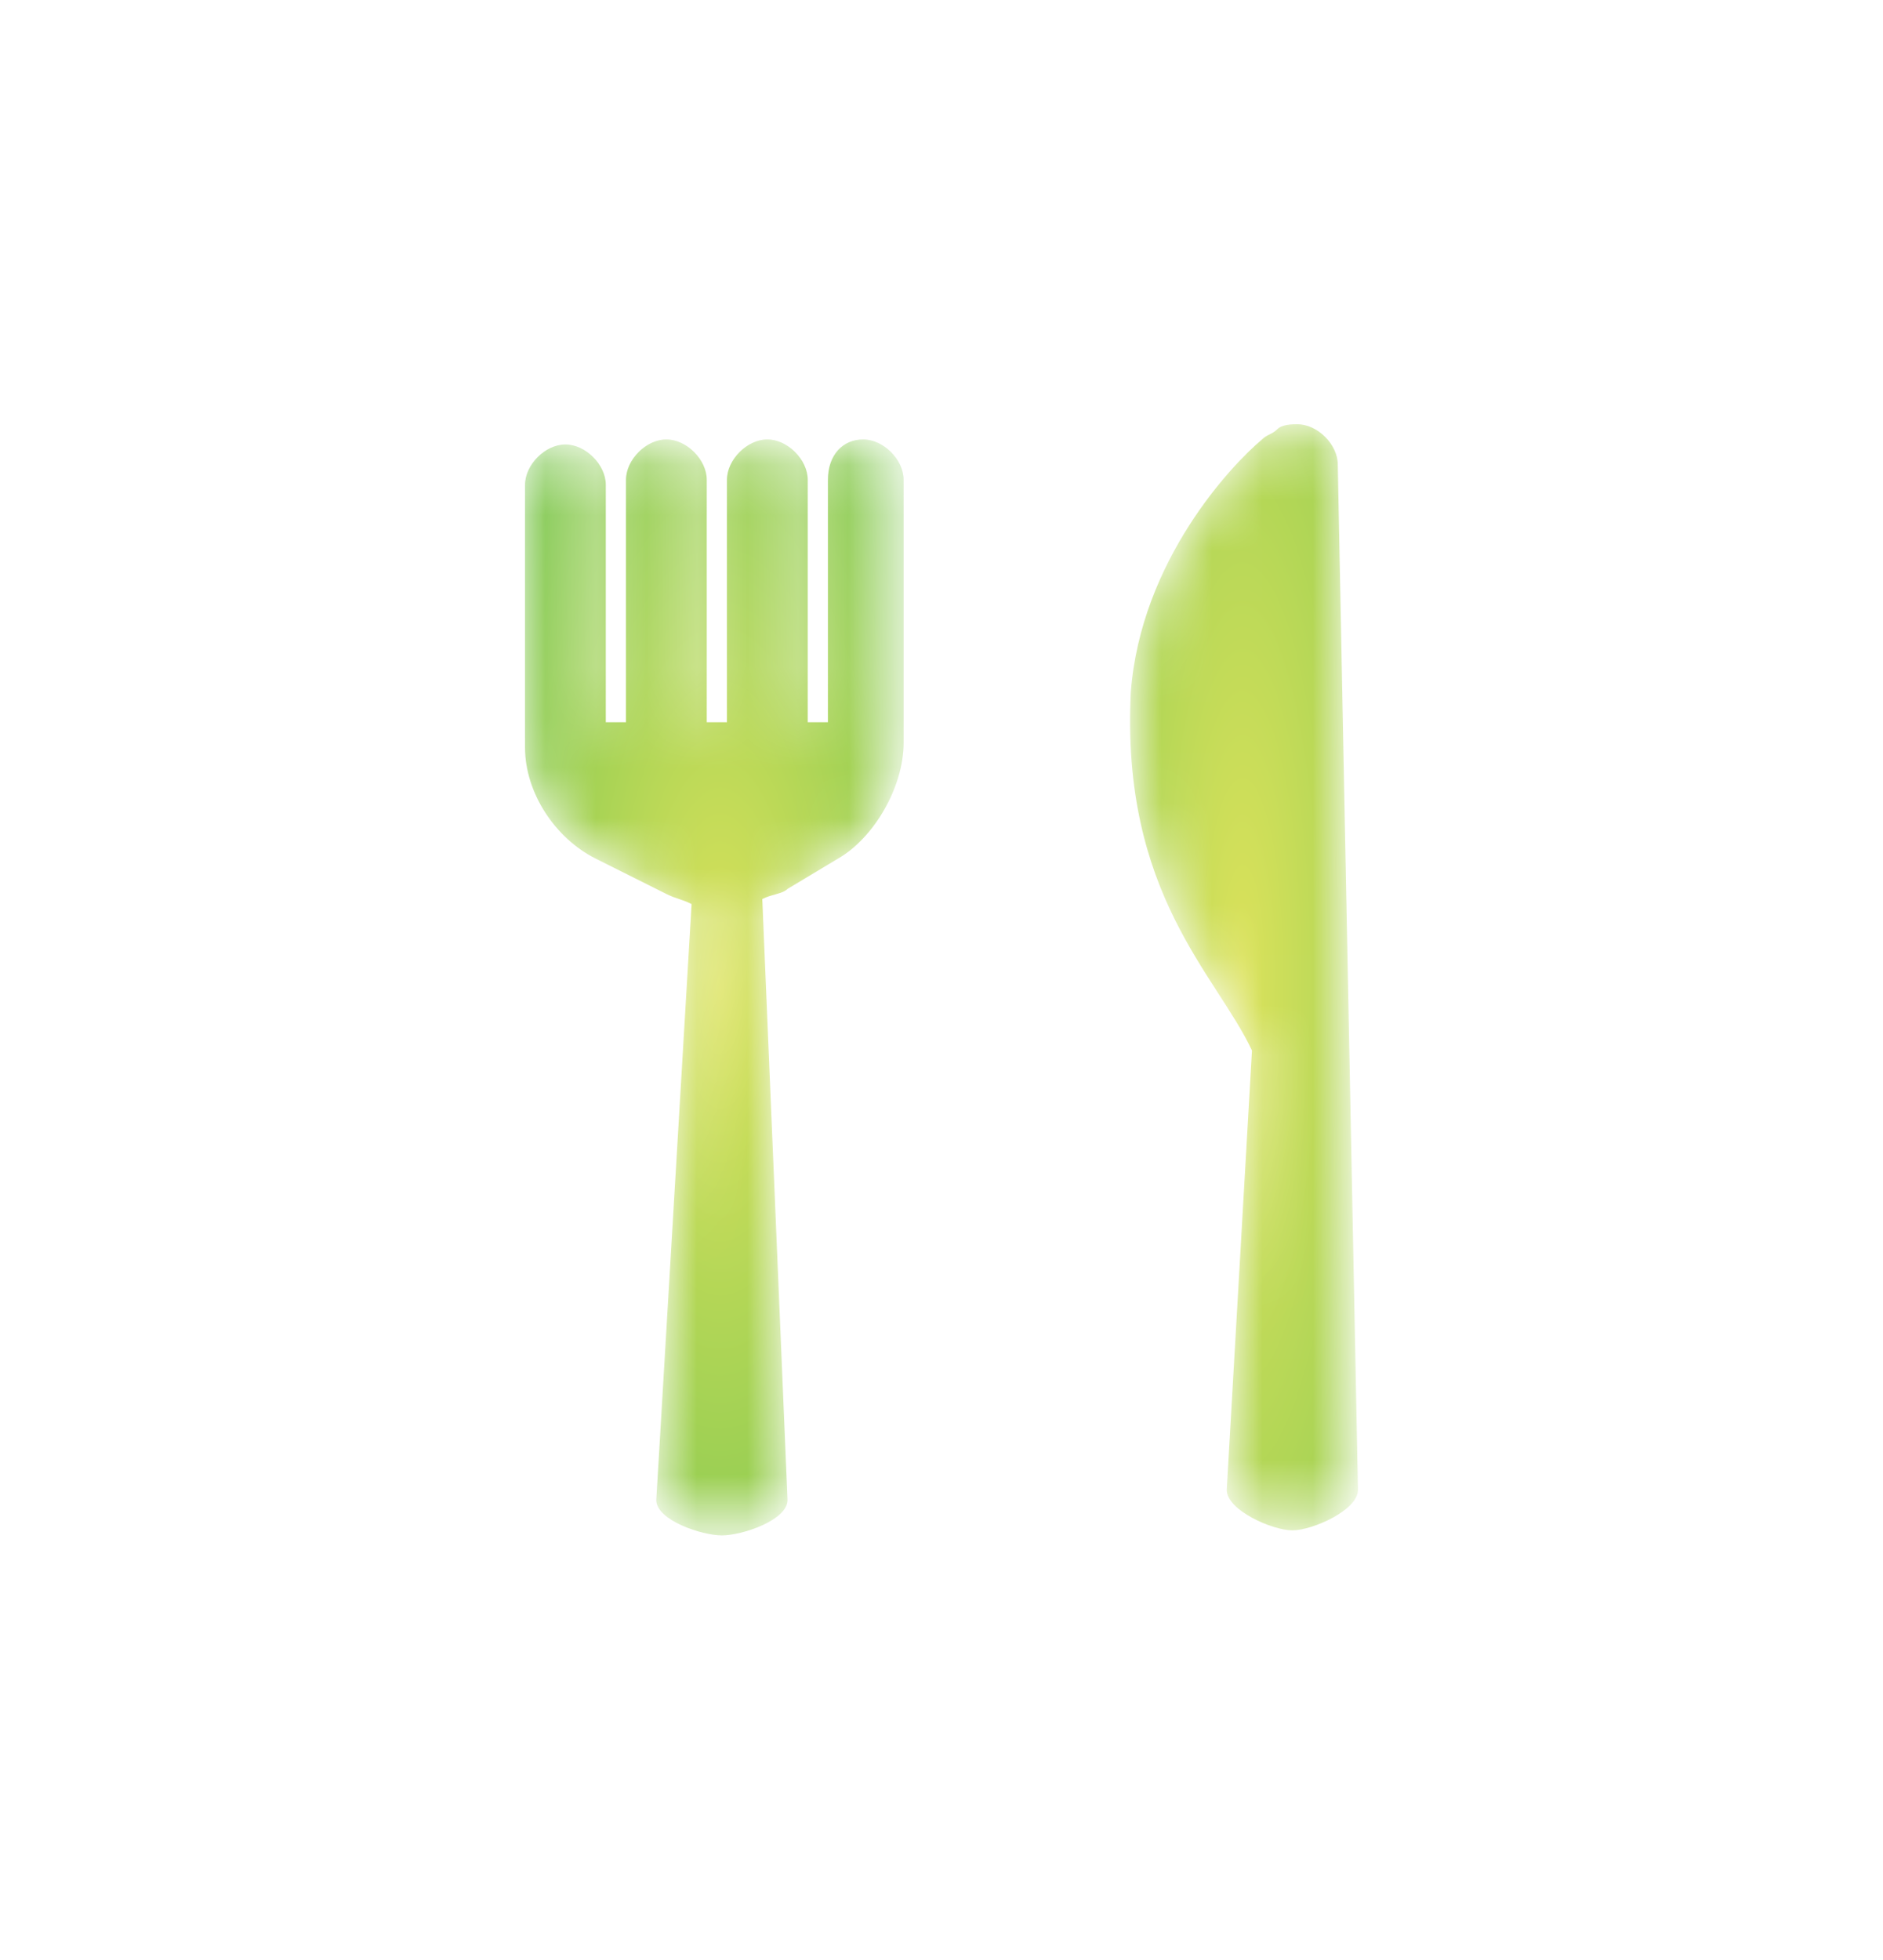 <?xml version="1.0" encoding="utf-8"?>
<!-- Generator: Adobe Illustrator 23.1.1, SVG Export Plug-In . SVG Version: 6.00 Build 0)  -->
<svg version="1.1" id="圖層_1" xmlns="http://www.w3.org/2000/svg" xmlns:xlink="http://www.w3.org/1999/xlink" x="0px" y="0px"
	 viewBox="0 0 37.3 38.8" style="enable-background:new 0 0 37.3 38.8;" xml:space="preserve">
<style type="text/css">
	.st0{fill-rule:evenodd;clip-rule:evenodd;fill:#FFFFFF;filter:url(#Adobe_OpacityMaskFilter);}
	.st1{mask:url(#mask0_2_);}
	.st2{fill-rule:evenodd;clip-rule:evenodd;fill:url(#SVGID_1_);}
	.st3{fill-rule:evenodd;clip-rule:evenodd;fill:#FFFFFF;filter:url(#Adobe_OpacityMaskFilter_1_);}
	.st4{mask:url(#mask1_2_);}
	.st5{fill-rule:evenodd;clip-rule:evenodd;fill:url(#SVGID_2_);}
</style>
<g>
	<defs>
		<filter id="Adobe_OpacityMaskFilter" filterUnits="userSpaceOnUse" x="22.5" y="8.4" width="4.5" height="21.8">
			<feColorMatrix  type="matrix" values="1 0 0 0 0  0 1 0 0 0  0 0 1 0 0  0 0 0 1 0"/>
		</filter>
	</defs>
	<mask maskUnits="userSpaceOnUse" x="22.5" y="8.4" width="4.5" height="21.8" id="mask0_2_">
		<path class="st0" d="M25.3,8.5L25.3,8.5C25.3,8.5,25.3,8.5,25.3,8.5c-0.1,0.1-0.2,0.1-0.3,0.2c-0.6,0.5-2.4,2.4-2.6,5
			c-0.2,4,1.7,5.6,2.4,7.1l-0.5,8.7c0,0.4,0.9,0.8,1.3,0.8c0.4,0,1.3-0.4,1.3-0.8L26.5,9.2c0-0.4-0.4-0.8-0.8-0.8
			C25.6,8.4,25.4,8.4,25.3,8.5z"/>
	</mask>
	<g class="st1">
		
			<radialGradient id="SVGID_1_" cx="-348.633" cy="600.283" r="1" gradientTransform="matrix(7.855 0 0 -38.211 2763.104 22956.523)" gradientUnits="userSpaceOnUse">
			<stop  offset="0" style="stop-color:#DBE25B"/>
			<stop  offset="1" style="stop-color:#44B649"/>
		</radialGradient>
		<path class="st2" d="M25.3,8.5L25.3,8.5C25.3,8.5,25.3,8.5,25.3,8.5c-0.1,0.1-0.2,0.1-0.3,0.2c-0.6,0.5-2.4,2.4-2.6,5
			c-0.2,4,1.7,5.6,2.4,7.1l-0.5,8.7c0,0.4,0.9,0.8,1.3,0.8c0.4,0,1.3-0.4,1.3-0.8L26.5,9.2c0-0.4-0.4-0.8-0.8-0.8
			C25.6,8.4,25.4,8.4,25.3,8.5z"/>
	</g>
	<defs>
		<filter id="Adobe_OpacityMaskFilter_1_" filterUnits="userSpaceOnUse" x="10.3" y="8.7" width="7.6" height="21.7">
			<feColorMatrix  type="matrix" values="1 0 0 0 0  0 1 0 0 0  0 0 1 0 0  0 0 0 1 0"/>
		</filter>
	</defs>
	<mask maskUnits="userSpaceOnUse" x="10.3" y="8.7" width="7.6" height="21.7" id="mask1_2_">
		<path class="st3" d="M16.4,9.5v4.8h-0.4V9.5c0-0.4-0.4-0.8-0.8-0.8c-0.4,0-0.8,0.4-0.8,0.8v4.8h-0.4V9.5c0-0.4-0.4-0.8-0.8-0.8
			c-0.4,0-0.8,0.4-0.8,0.8v4.8h-0.4V9.6c0-0.4-0.4-0.8-0.8-0.8c-0.4,0-0.8,0.4-0.8,0.8v5.2c0,0.9,0.6,1.8,1.4,2.2l1.4,0.7
			c0.2,0.1,0.3,0.1,0.5,0.2L13,29.7c0,0.4,0.9,0.7,1.3,0.7c0.4,0,1.3-0.3,1.3-0.7l-0.5-11.9c0.2-0.1,0.4-0.1,0.5-0.2l1-0.6
			c0.7-0.4,1.3-1.4,1.3-2.3V9.5c0-0.4-0.4-0.8-0.8-0.8C16.7,8.7,16.4,9,16.4,9.5z"/>
	</mask>
	<g class="st4">
		
			<radialGradient id="SVGID_2_" cx="-350.435" cy="590.416" r="1" gradientTransform="matrix(8.134 0 0 -23.21 2864.695 13723.148)" gradientUnits="userSpaceOnUse">
			<stop  offset="0" style="stop-color:#DBE25B"/>
			<stop  offset="1" style="stop-color:#44B649"/>
		</radialGradient>
		<path class="st5" d="M16.4,9.5v4.8h-0.4V9.5c0-0.4-0.4-0.8-0.8-0.8c-0.4,0-0.8,0.4-0.8,0.8v4.8h-0.4V9.5c0-0.4-0.4-0.8-0.8-0.8
			c-0.4,0-0.8,0.4-0.8,0.8v4.8h-0.4V9.6c0-0.4-0.4-0.8-0.8-0.8c-0.4,0-0.8,0.4-0.8,0.8v5.2c0,0.9,0.6,1.8,1.4,2.2l1.4,0.7
			c0.2,0.1,0.3,0.1,0.5,0.2L13,29.7c0,0.4,0.9,0.7,1.3,0.7c0.4,0,1.3-0.3,1.3-0.7l-0.5-11.9c0.2-0.1,0.4-0.1,0.5-0.2l1-0.6
			c0.7-0.4,1.3-1.4,1.3-2.3V9.5c0-0.4-0.4-0.8-0.8-0.8C16.7,8.7,16.4,9,16.4,9.5z"/>
	</g>
</g>
</svg>
